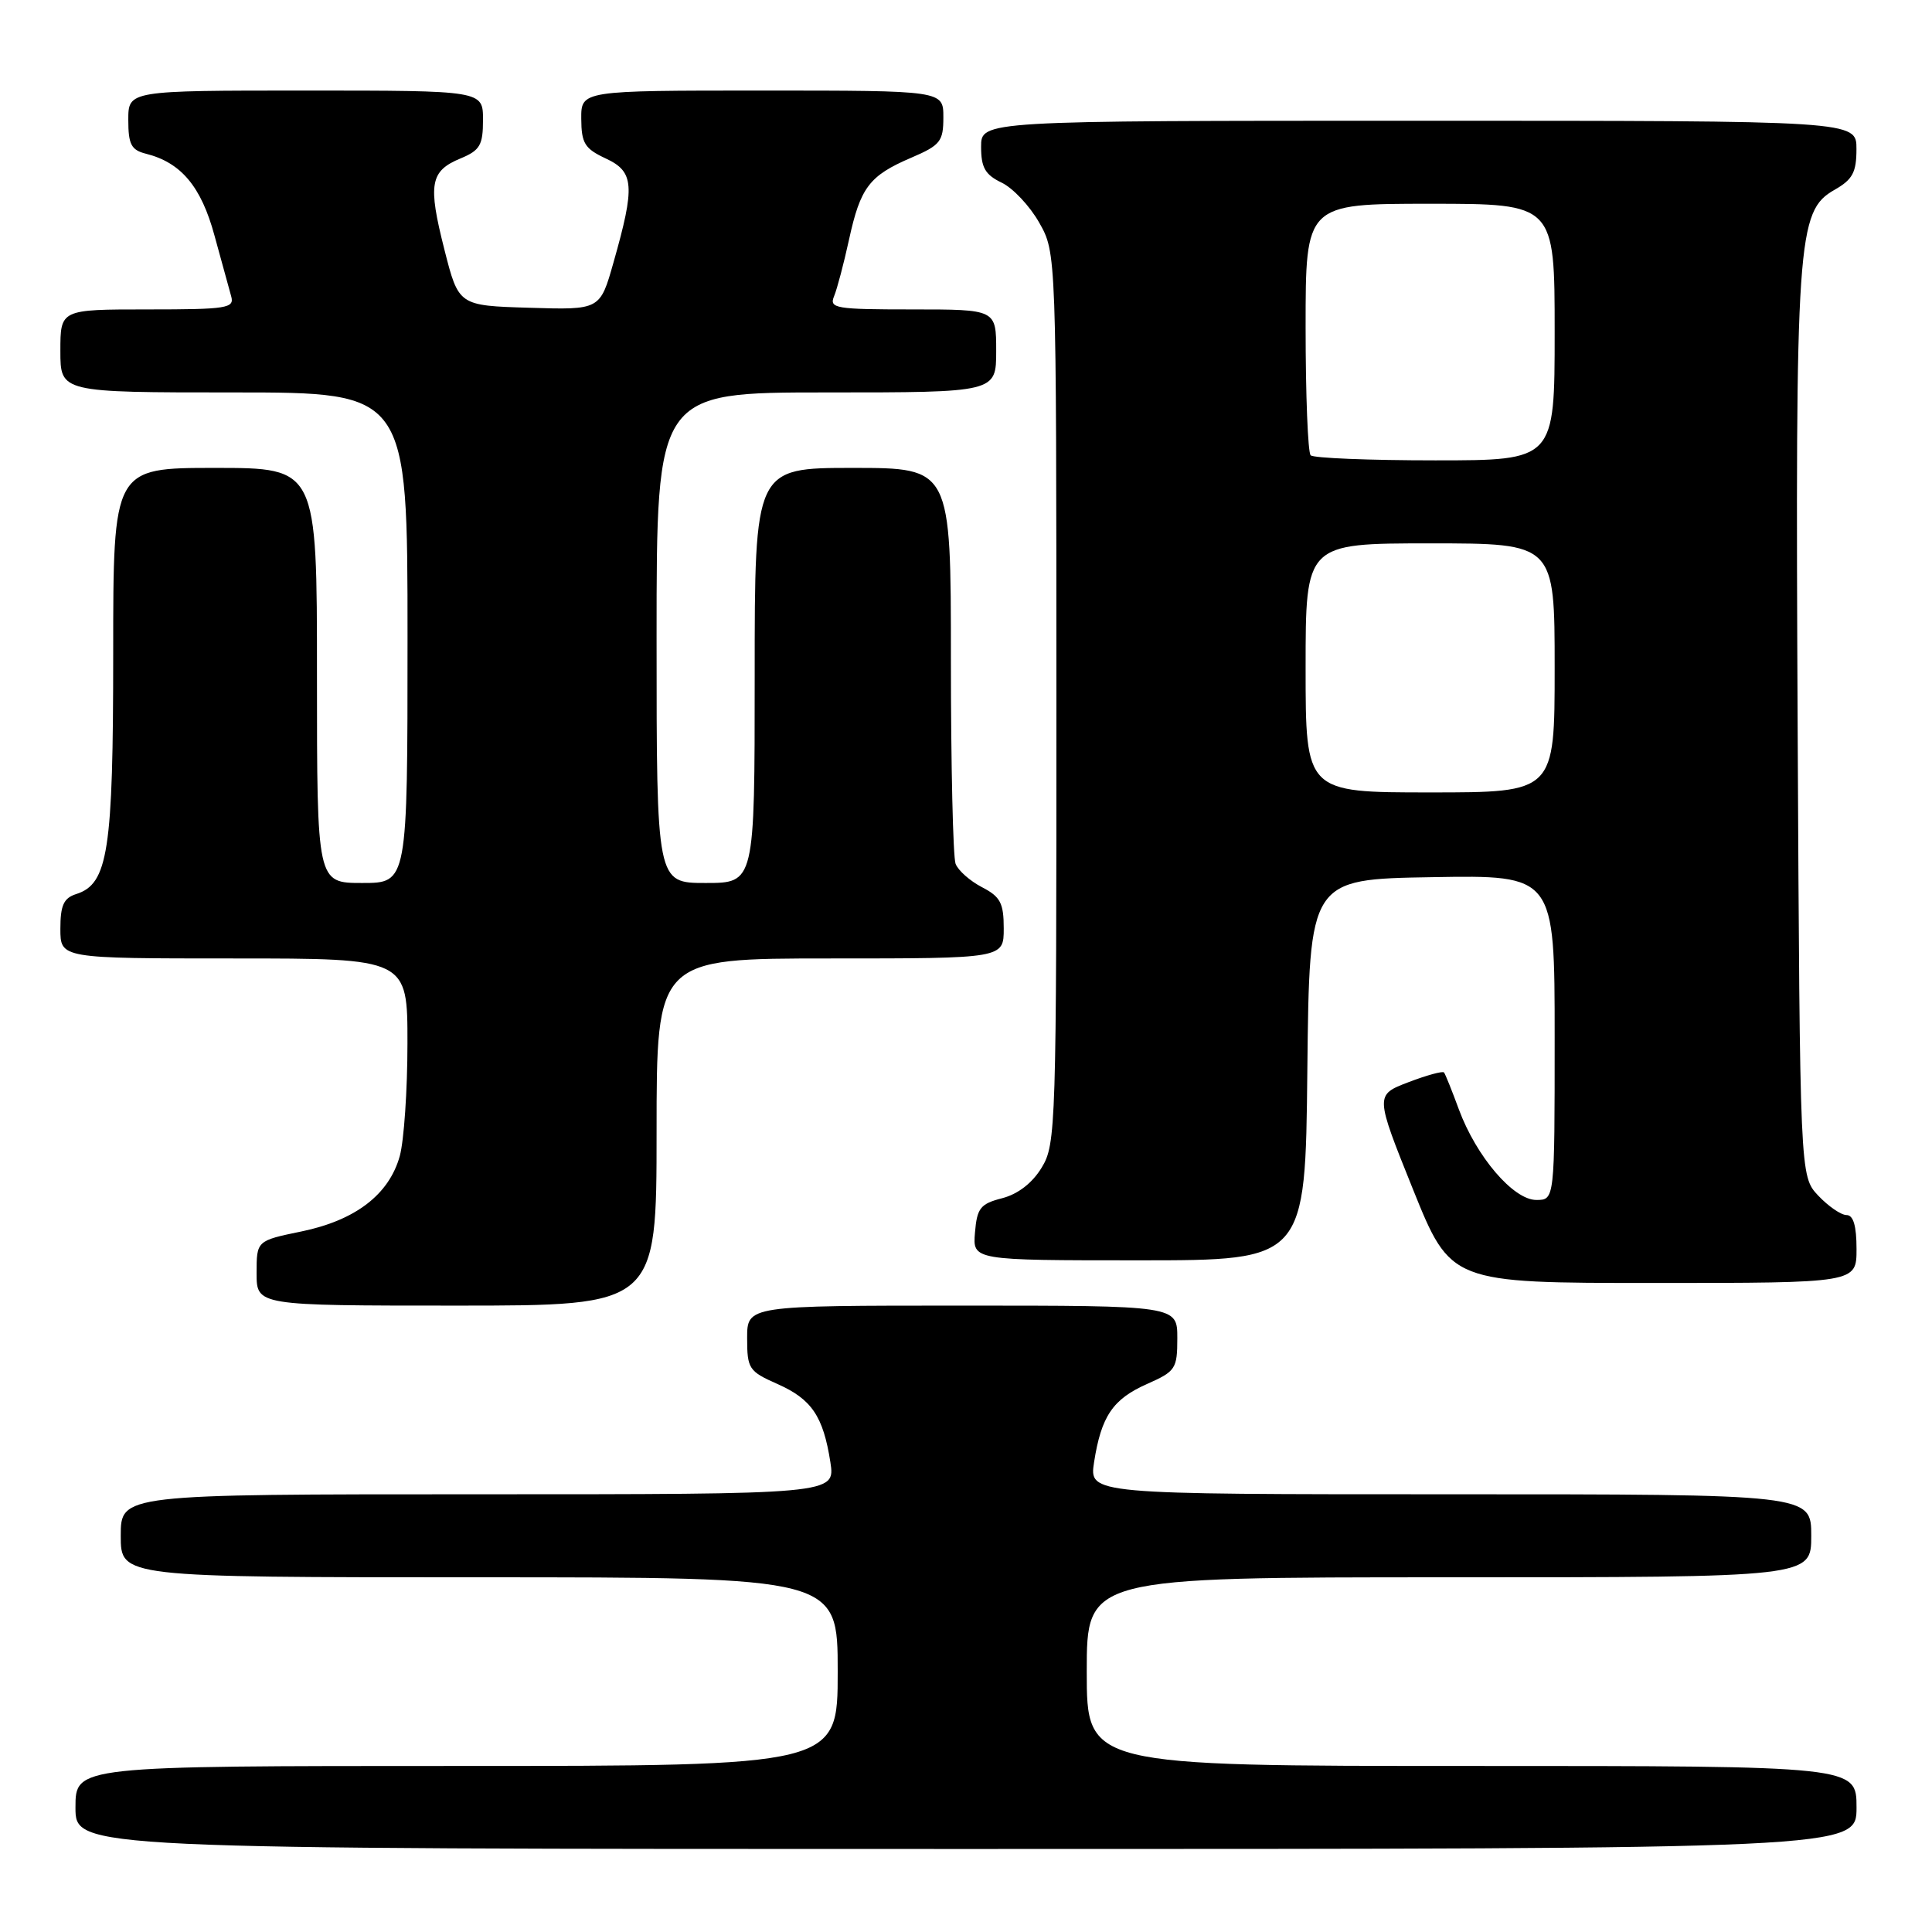 <?xml version="1.0" encoding="UTF-8" standalone="no"?>
<!DOCTYPE svg PUBLIC "-//W3C//DTD SVG 1.1//EN" "http://www.w3.org/Graphics/SVG/1.1/DTD/svg11.dtd" >
<svg xmlns="http://www.w3.org/2000/svg" xmlns:xlink="http://www.w3.org/1999/xlink" version="1.1" viewBox="0 0 256 256">
 <g >
 <path fill="currentColor"
d=" M 246.00 239.50 C 246.00 234.00 246.00 234.00 195.00 234.00 C 144.00 234.00 144.00 234.00 144.00 221.50 C 144.00 209.00 144.00 209.00 192.00 209.00 C 240.00 209.00 240.00 209.00 240.00 203.50 C 240.00 198.00 240.00 198.00 192.16 198.00 C 144.32 198.00 144.32 198.00 144.97 193.75 C 145.92 187.66 147.45 185.39 152.00 183.38 C 155.77 181.71 156.00 181.37 156.00 177.31 C 156.00 173.00 156.00 173.00 127.50 173.00 C 99.00 173.00 99.00 173.00 99.00 177.31 C 99.00 181.37 99.23 181.71 103.00 183.38 C 107.55 185.39 109.08 187.66 110.03 193.75 C 110.68 198.00 110.68 198.00 63.34 198.00 C 16.00 198.00 16.00 198.00 16.00 203.50 C 16.00 209.00 16.00 209.00 63.50 209.00 C 111.00 209.00 111.00 209.00 111.00 221.50 C 111.00 234.00 111.00 234.00 60.50 234.00 C 10.00 234.00 10.00 234.00 10.00 239.50 C 10.00 245.00 10.00 245.00 128.00 245.00 C 246.00 245.00 246.00 245.00 246.00 239.50 Z  M 87.00 150.00 C 87.00 127.00 87.00 127.00 110.00 127.00 C 133.00 127.00 133.00 127.00 133.00 123.03 C 133.00 119.66 132.56 118.82 130.12 117.56 C 128.54 116.74 126.96 115.35 126.62 114.46 C 126.28 113.56 126.00 101.40 126.00 87.42 C 126.00 62.00 126.00 62.00 113.00 62.00 C 100.00 62.00 100.00 62.00 100.00 89.50 C 100.00 117.00 100.00 117.00 93.50 117.00 C 87.00 117.00 87.00 117.00 87.00 84.50 C 87.00 52.00 87.00 52.00 109.50 52.00 C 132.00 52.00 132.00 52.00 132.00 46.50 C 132.00 41.00 132.00 41.00 120.89 41.00 C 110.70 41.00 109.85 40.86 110.52 39.25 C 110.92 38.29 111.81 34.91 112.50 31.75 C 114.01 24.83 115.18 23.28 120.74 20.90 C 124.61 19.24 125.00 18.74 125.00 15.54 C 125.00 12.00 125.00 12.00 101.00 12.00 C 77.00 12.00 77.00 12.00 77.02 15.75 C 77.04 18.99 77.48 19.70 80.27 21.00 C 84.04 22.75 84.18 24.62 81.29 34.78 C 79.51 41.07 79.51 41.07 70.14 40.78 C 60.77 40.50 60.77 40.50 58.88 33.05 C 56.68 24.39 56.99 22.66 61.03 20.99 C 63.60 19.92 64.00 19.24 64.00 15.88 C 64.00 12.00 64.00 12.00 40.50 12.00 C 17.00 12.00 17.00 12.00 17.00 15.89 C 17.00 19.14 17.39 19.88 19.34 20.37 C 24.00 21.54 26.66 24.72 28.42 31.21 C 29.37 34.67 30.36 38.29 30.63 39.25 C 31.09 40.84 30.11 41.00 19.57 41.00 C 8.00 41.00 8.00 41.00 8.00 46.50 C 8.00 52.00 8.00 52.00 31.00 52.00 C 54.00 52.00 54.00 52.00 54.00 84.50 C 54.00 117.00 54.00 117.00 48.00 117.00 C 42.00 117.00 42.00 117.00 42.00 89.50 C 42.00 62.00 42.00 62.00 28.50 62.00 C 15.00 62.00 15.00 62.00 15.00 86.53 C 15.00 112.77 14.33 117.13 10.09 118.47 C 8.44 119.00 8.00 119.96 8.00 123.07 C 8.00 127.00 8.00 127.00 31.00 127.00 C 54.00 127.00 54.00 127.00 53.99 138.25 C 53.99 144.44 53.53 151.16 52.97 153.19 C 51.55 158.28 47.11 161.69 39.96 163.17 C 34.00 164.40 34.00 164.40 34.00 168.70 C 34.00 173.00 34.00 173.00 60.50 173.00 C 87.00 173.00 87.00 173.00 87.00 150.00 Z  M 246.00 165.50 C 246.00 162.43 245.58 161.00 244.67 161.00 C 243.95 161.00 242.26 159.84 240.92 158.42 C 238.50 155.84 238.50 155.84 238.20 96.80 C 237.88 31.48 238.12 27.98 243.09 25.15 C 245.48 23.79 245.99 22.84 245.99 19.75 C 246.00 16.00 246.00 16.00 188.00 16.00 C 130.00 16.00 130.00 16.00 130.00 19.45 C 130.00 22.21 130.54 23.15 132.72 24.20 C 134.21 24.91 136.46 27.30 137.70 29.50 C 139.97 33.50 139.97 33.50 139.98 92.50 C 139.99 149.33 139.92 151.62 138.03 154.71 C 136.79 156.76 134.88 158.23 132.79 158.77 C 129.91 159.51 129.46 160.07 129.19 163.31 C 128.88 167.00 128.88 167.00 150.92 167.00 C 172.97 167.00 172.97 167.00 173.23 141.75 C 173.50 116.50 173.50 116.50 189.75 116.23 C 206.00 115.95 206.00 115.95 206.00 137.48 C 206.00 159.00 206.00 159.00 203.57 159.00 C 200.53 159.00 195.63 153.27 193.31 147.01 C 192.40 144.53 191.51 142.32 191.34 142.11 C 191.18 141.89 189.05 142.47 186.62 143.40 C 182.20 145.09 182.20 145.09 187.21 157.55 C 192.23 170.00 192.23 170.00 219.11 170.00 C 246.00 170.00 246.00 170.00 246.00 165.50 Z  M 173.00 88.50 C 173.00 72.00 173.00 72.00 189.50 72.00 C 206.00 72.00 206.00 72.00 206.00 88.50 C 206.00 105.00 206.00 105.00 189.50 105.00 C 173.00 105.00 173.00 105.00 173.00 88.50 Z  M 173.67 60.33 C 173.30 59.97 173.00 52.32 173.00 43.33 C 173.00 27.00 173.00 27.00 189.50 27.00 C 206.00 27.00 206.00 27.00 206.00 44.00 C 206.00 61.00 206.00 61.00 190.17 61.00 C 181.46 61.00 174.03 60.70 173.67 60.33 Z "/>
</g>
</svg>